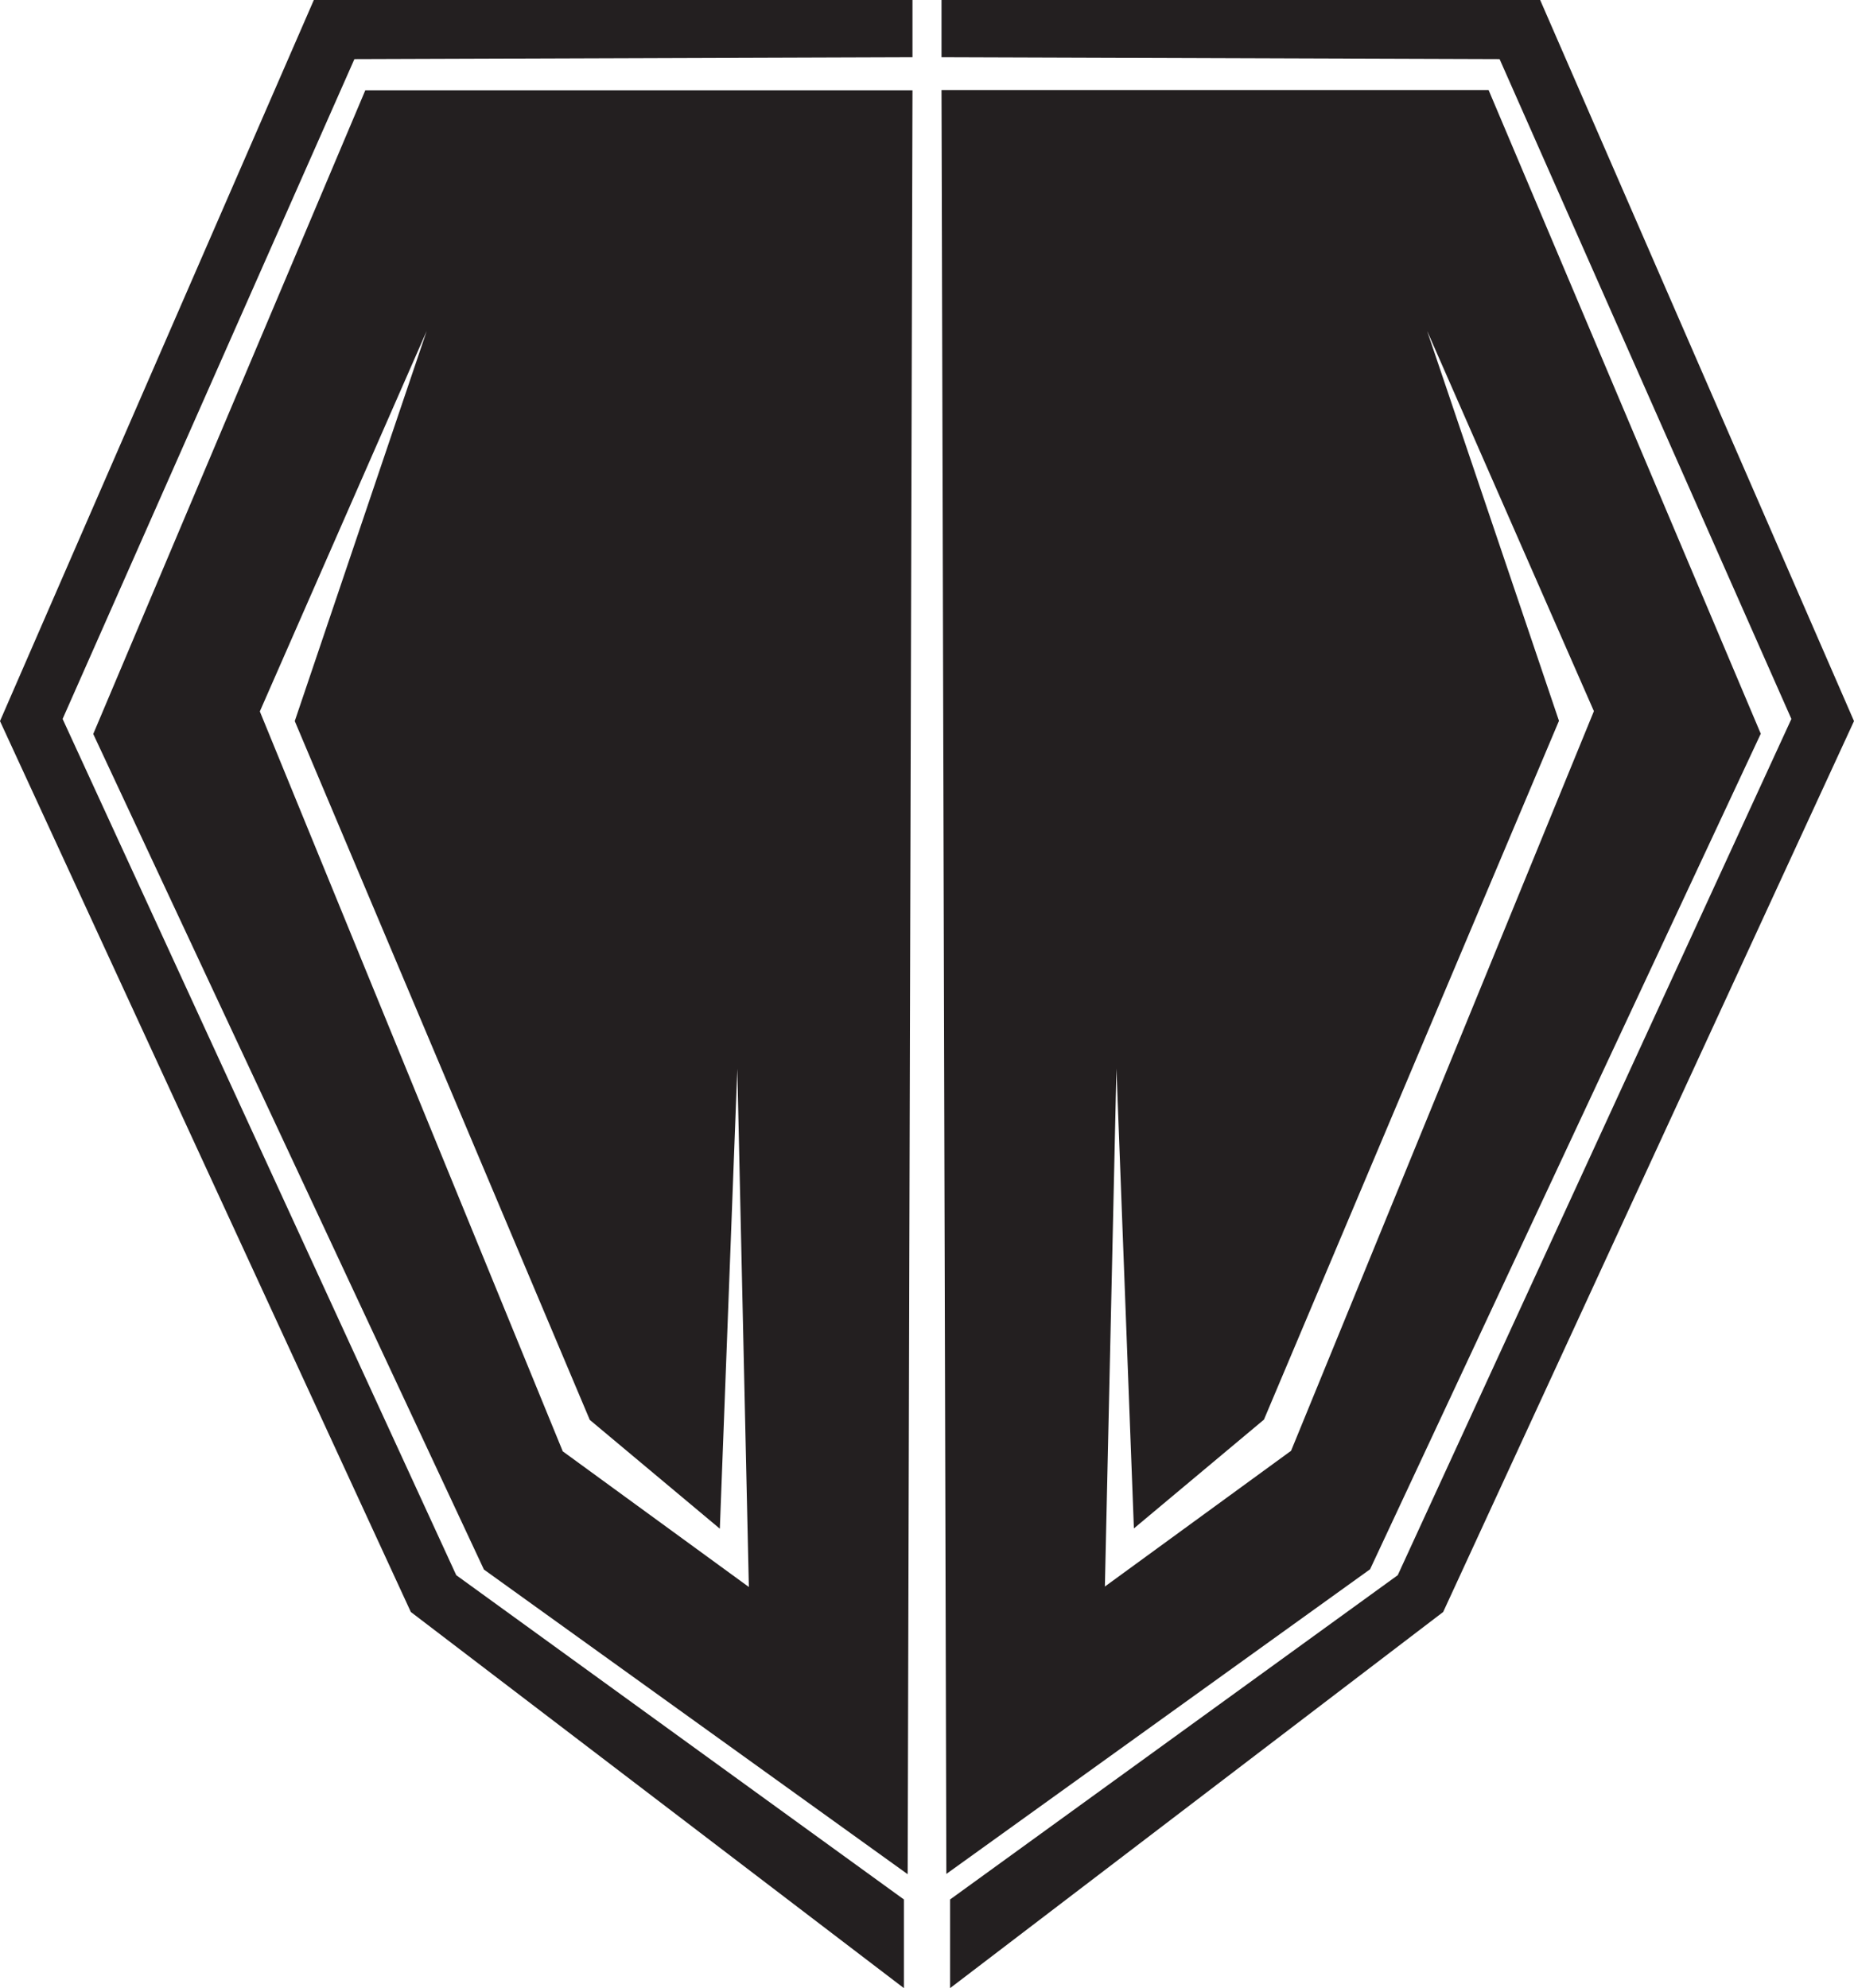 <?xml version="1.0" encoding="UTF-8"?>
<svg id="Layer_2" xmlns="http://www.w3.org/2000/svg" viewBox="0 0 69 74">
  <defs>
    <style>
      .cls-1 {
        fill: #231f20;
      }
    </style>
  </defs>
  <g id="Layer_2-2" data-name="Layer_2">
    <g>
      <g>
        <polygon class="cls-1" points="33.96 0 11.68 0 0 26.84 15.29 60 33.64 74 33.64 70.7 16.98 58.63 2.33 26.76 13.19 2.2 33.96 2.13 33.96 0"/>
        <path class="cls-1" d="M13.6,3.35L3.47,27.32l14.54,31.1,15.77,11.34.18-66.4H13.6ZM20.94,54.01l-11.27-27.53,6.21-14.16-4.91,14.52,10.98,26.01,4.84,4.05.65-17.12.43,19.29-6.94-5.06Z"/>
      </g>
      <g>
        <polygon class="cls-1" points="35.04 0 57.32 0 69 26.84 53.71 60 35.36 74 35.36 70.7 52.02 58.63 66.67 26.76 55.81 2.2 35.04 2.13 35.04 0"/>
        <path class="cls-1" d="M35.04,3.35l.18,66.4,15.77-11.34,14.54-31.1L55.4,3.35h-20.36ZM41.12,59.06l.43-19.29.65,17.12,4.84-4.05,10.98-26.01-4.91-14.52,6.21,14.16-11.27,27.53-6.94,5.06Z"/>
      </g>
    </g>
  </g>
</svg>